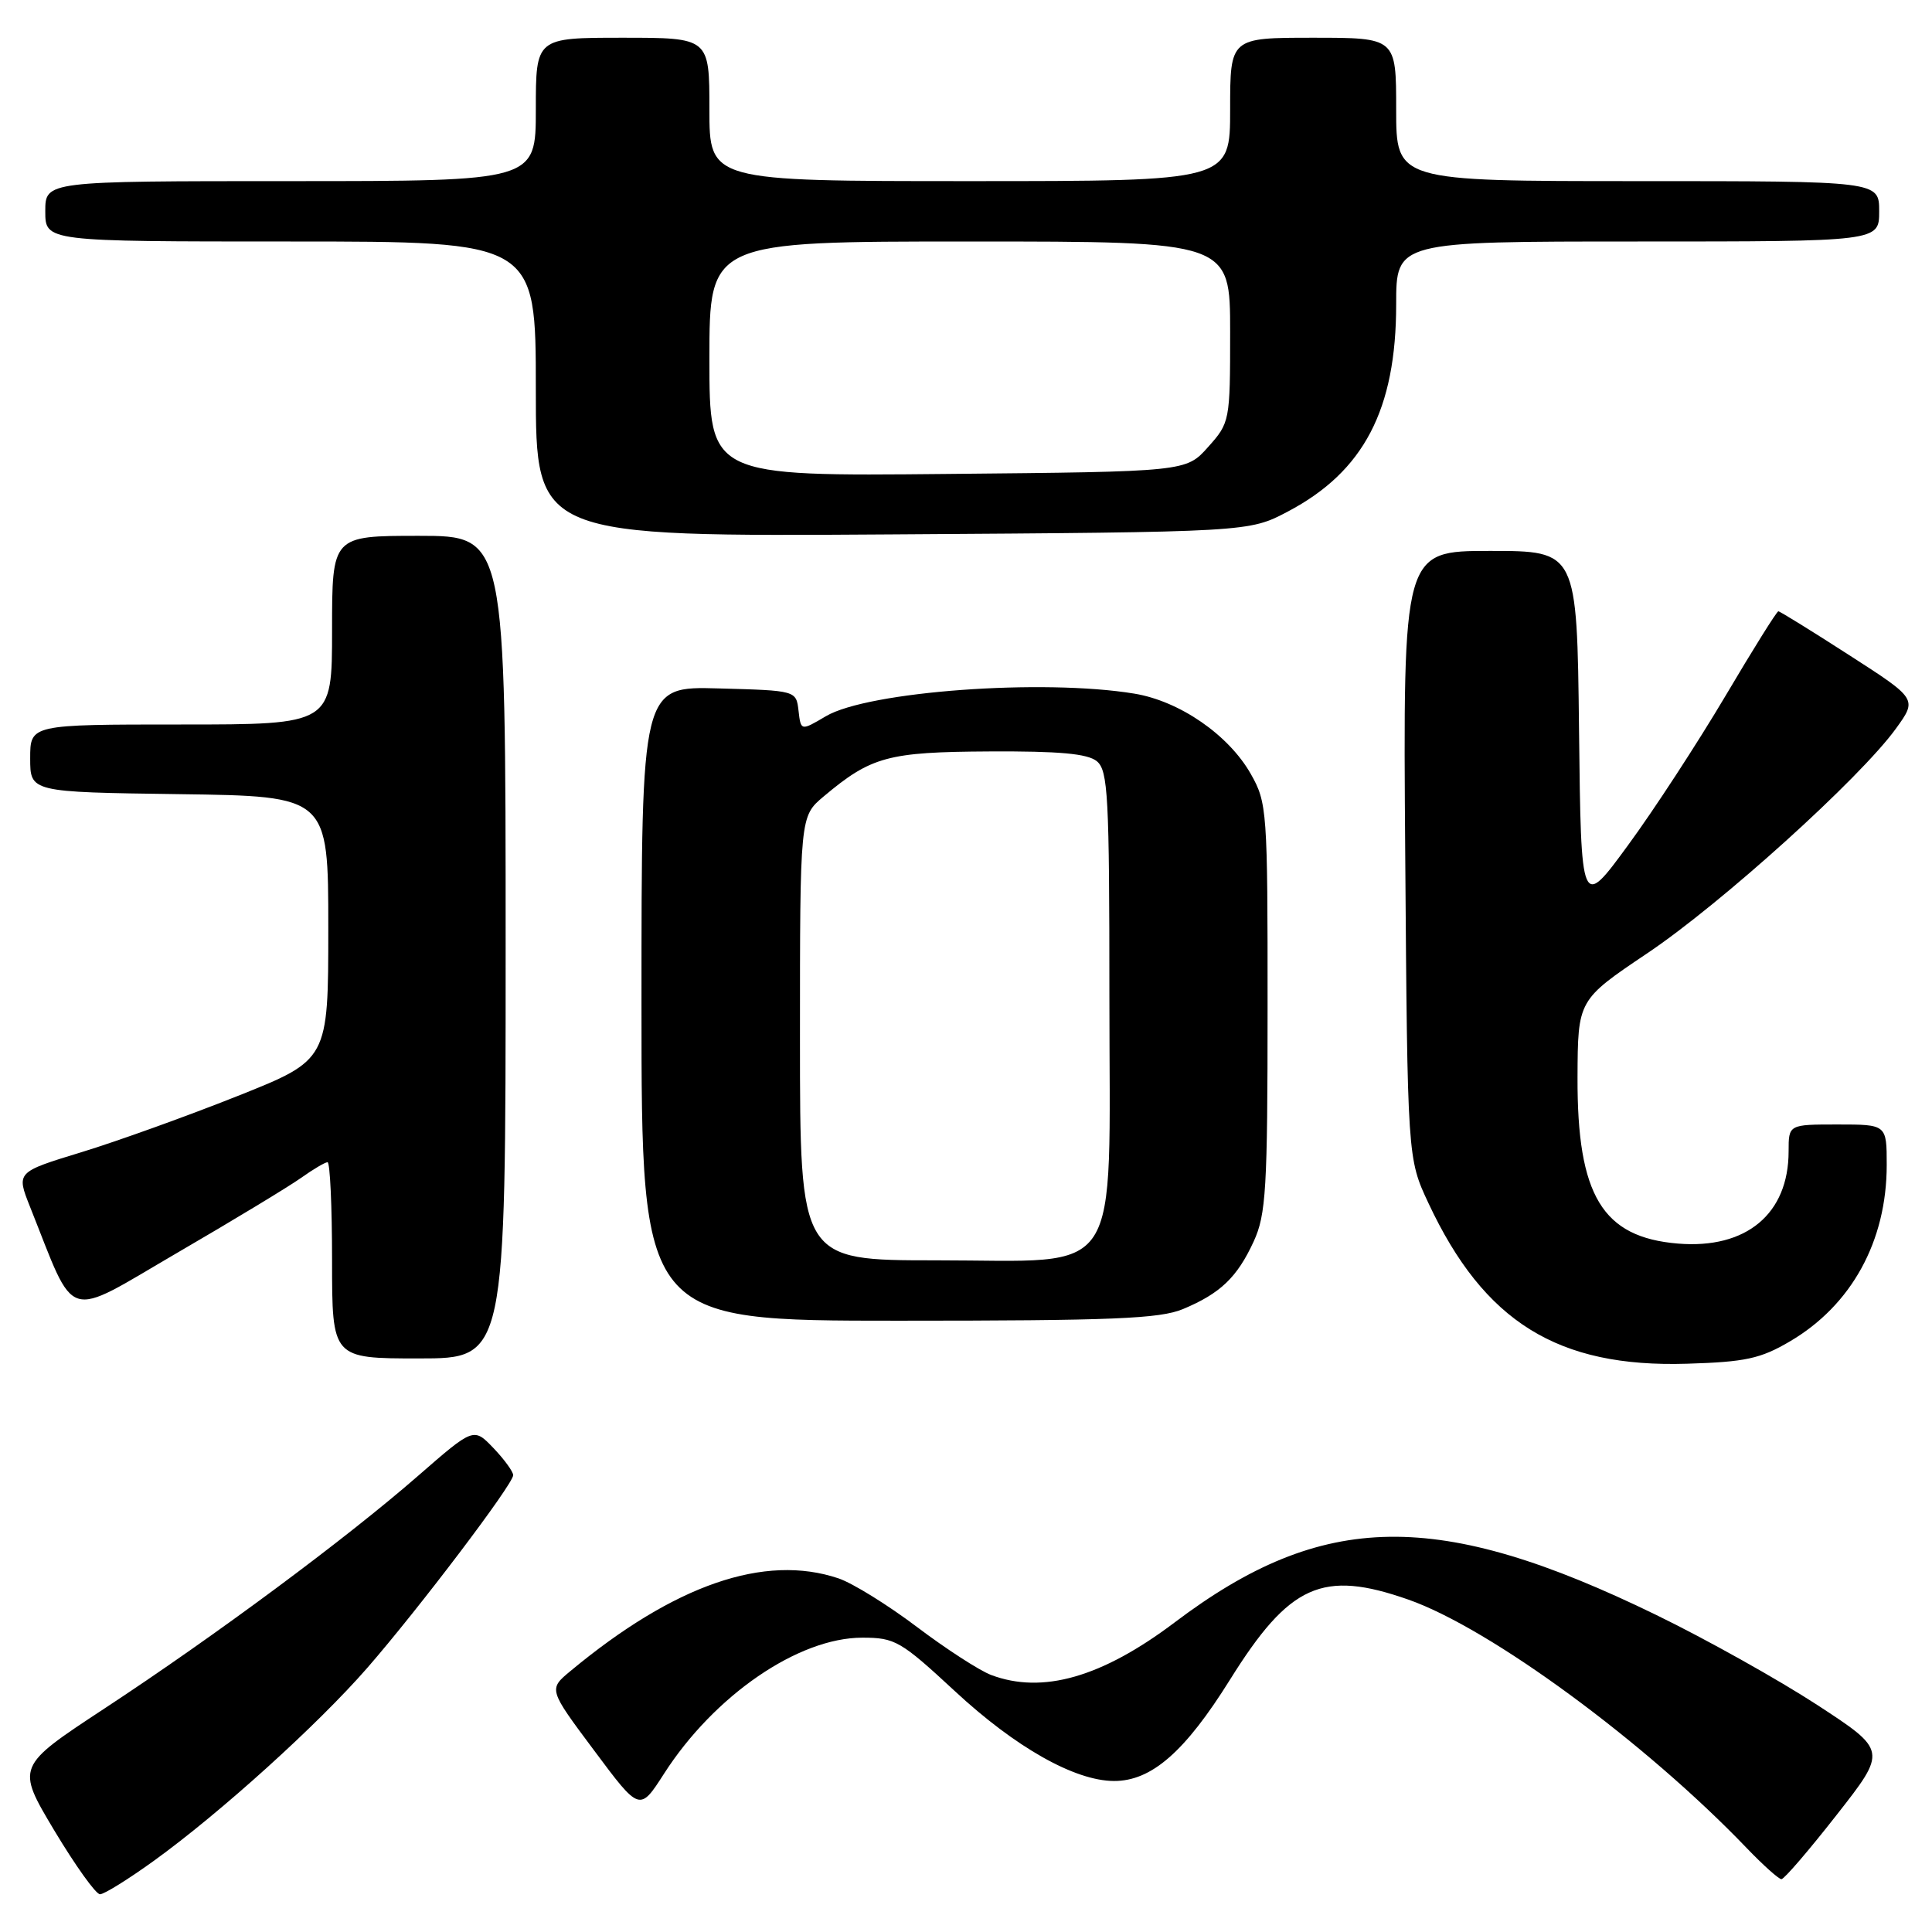 <?xml version="1.0" encoding="UTF-8" standalone="no"?>
<!DOCTYPE svg PUBLIC "-//W3C//DTD SVG 1.1//EN" "http://www.w3.org/Graphics/SVG/1.1/DTD/svg11.dtd" >
<svg xmlns="http://www.w3.org/2000/svg" xmlns:xlink="http://www.w3.org/1999/xlink" version="1.1" viewBox="0 0 256 256">
 <g >
 <path fill="currentColor"
d=" M 20.37 246.58 C 29.18 240.22 42.10 228.54 48.67 221.00 C 55.53 213.12 68.00 196.65 68.00 195.47 C 68.00 195.00 66.82 193.38 65.38 191.87 C 62.76 189.14 62.76 189.14 55.37 195.58 C 45.79 203.93 28.54 216.73 13.82 226.40 C 2.14 234.08 2.14 234.08 7.19 242.54 C 9.98 247.19 12.70 251.00 13.25 251.00 C 13.80 251.00 17.00 249.01 20.37 246.58 Z  M 243.37 240.48 C 250.05 231.96 250.05 231.96 240.77 225.90 C 235.67 222.58 226.10 217.22 219.50 214.01 C 190.55 199.90 175.31 200.13 155.66 214.97 C 146.00 222.26 138.13 224.51 131.32 221.94 C 129.77 221.35 125.35 218.49 121.50 215.58 C 117.65 212.67 112.97 209.77 111.10 209.14 C 101.32 205.85 89.36 209.98 75.59 221.42 C 72.67 223.84 72.67 223.84 78.72 231.94 C 84.76 240.05 84.76 240.05 87.99 235.02 C 94.65 224.64 105.79 217.00 114.26 217.00 C 118.60 217.00 119.34 217.43 126.52 224.08 C 134.56 231.54 142.41 235.97 147.60 235.99 C 152.57 236.01 157.00 232.14 162.96 222.60 C 170.87 209.92 175.23 207.96 186.63 211.96 C 197.47 215.77 218.00 230.85 231.45 244.88 C 233.63 247.15 235.70 249.00 236.05 249.00 C 236.41 249.00 239.70 245.17 243.37 240.48 Z  M 237.14 177.76 C 245.33 172.97 250.00 164.47 250.00 154.37 C 250.00 149.00 250.00 149.00 243.50 149.00 C 237.00 149.00 237.00 149.00 237.00 152.55 C 237.00 160.85 231.39 165.53 222.33 164.78 C 212.32 163.95 208.98 158.42 209.03 142.78 C 209.07 132.50 209.07 132.50 218.28 126.31 C 228.09 119.72 246.43 103.14 251.20 96.57 C 254.06 92.62 254.06 92.62 245.03 86.81 C 240.07 83.61 235.84 81.00 235.64 81.00 C 235.43 81.00 232.27 86.06 228.61 92.25 C 224.94 98.44 219.15 107.33 215.72 112.00 C 209.50 120.50 209.50 120.50 209.23 96.75 C 208.96 73.00 208.96 73.00 197.43 73.00 C 185.90 73.00 185.90 73.00 186.20 113.25 C 186.50 153.50 186.50 153.50 189.28 159.43 C 196.65 175.17 206.41 181.23 223.55 180.70 C 231.25 180.47 233.28 180.03 237.14 177.76 Z  M 67.00 125.50 C 67.00 71.00 67.00 71.00 55.50 71.00 C 44.00 71.00 44.00 71.00 44.00 83.50 C 44.00 96.00 44.00 96.00 24.00 96.00 C 4.00 96.00 4.00 96.00 4.00 100.48 C 4.00 104.96 4.00 104.96 23.75 105.23 C 43.50 105.50 43.50 105.50 43.50 122.97 C 43.50 140.44 43.50 140.44 31.50 145.22 C 24.90 147.85 15.60 151.20 10.83 152.66 C 2.15 155.31 2.15 155.31 3.98 159.91 C 10.15 175.38 8.36 174.82 23.44 166.03 C 30.89 161.70 38.30 157.21 39.90 156.07 C 41.50 154.93 43.08 154.00 43.40 154.00 C 43.73 154.00 44.00 159.85 44.00 167.00 C 44.00 180.00 44.00 180.00 55.50 180.00 C 67.00 180.00 67.00 180.00 67.00 125.50 Z  M 156.75 173.46 C 161.70 171.39 163.93 169.26 166.12 164.50 C 167.76 160.93 167.96 157.57 167.96 133.50 C 167.97 107.37 167.90 106.37 165.73 102.54 C 162.79 97.37 156.31 92.90 150.31 91.91 C 138.17 89.91 115.02 91.61 109.44 94.90 C 106.12 96.86 106.12 96.86 105.81 94.18 C 105.50 91.50 105.50 91.50 95.25 91.22 C 85.00 90.93 85.00 90.93 85.00 132.97 C 85.00 175.00 85.00 175.00 119.03 175.00 C 147.40 175.00 153.68 174.74 156.75 173.46 Z  M 170.65 67.78 C 180.71 62.48 185.00 54.27 185.00 40.32 C 185.00 32.00 185.00 32.00 217.00 32.00 C 249.00 32.00 249.00 32.00 249.00 28.00 C 249.00 24.00 249.00 24.00 217.00 24.00 C 185.00 24.00 185.00 24.00 185.00 14.50 C 185.00 5.00 185.00 5.00 174.00 5.00 C 163.00 5.00 163.00 5.00 163.00 14.50 C 163.00 24.00 163.00 24.00 128.50 24.00 C 94.00 24.00 94.00 24.00 94.00 14.50 C 94.00 5.00 94.00 5.00 82.50 5.00 C 71.00 5.00 71.00 5.00 71.00 14.50 C 71.00 24.00 71.00 24.00 38.50 24.00 C 6.00 24.00 6.00 24.00 6.00 28.00 C 6.00 32.00 6.00 32.00 38.50 32.00 C 71.00 32.00 71.00 32.00 71.00 51.56 C 71.00 71.12 71.00 71.12 118.25 70.81 C 165.50 70.50 165.50 70.50 170.65 67.78 Z  M 106.00 137.59 C 106.00 108.18 106.00 108.18 109.12 105.55 C 115.44 100.24 117.63 99.64 131.09 99.57 C 140.36 99.52 144.11 99.86 145.34 100.87 C 146.82 102.10 147.00 105.47 147.00 131.98 C 147.00 170.22 149.11 167.00 124.05 167.00 C 106.00 167.00 106.00 167.00 106.00 137.59 Z  M 94.00 47.55 C 94.00 32.00 94.00 32.00 128.50 32.00 C 163.00 32.00 163.00 32.00 163.00 43.98 C 163.00 55.81 162.96 56.01 160.08 59.23 C 157.17 62.50 157.17 62.50 125.58 62.80 C 94.00 63.11 94.00 63.11 94.00 47.55 Z "/>
</g>
</svg>